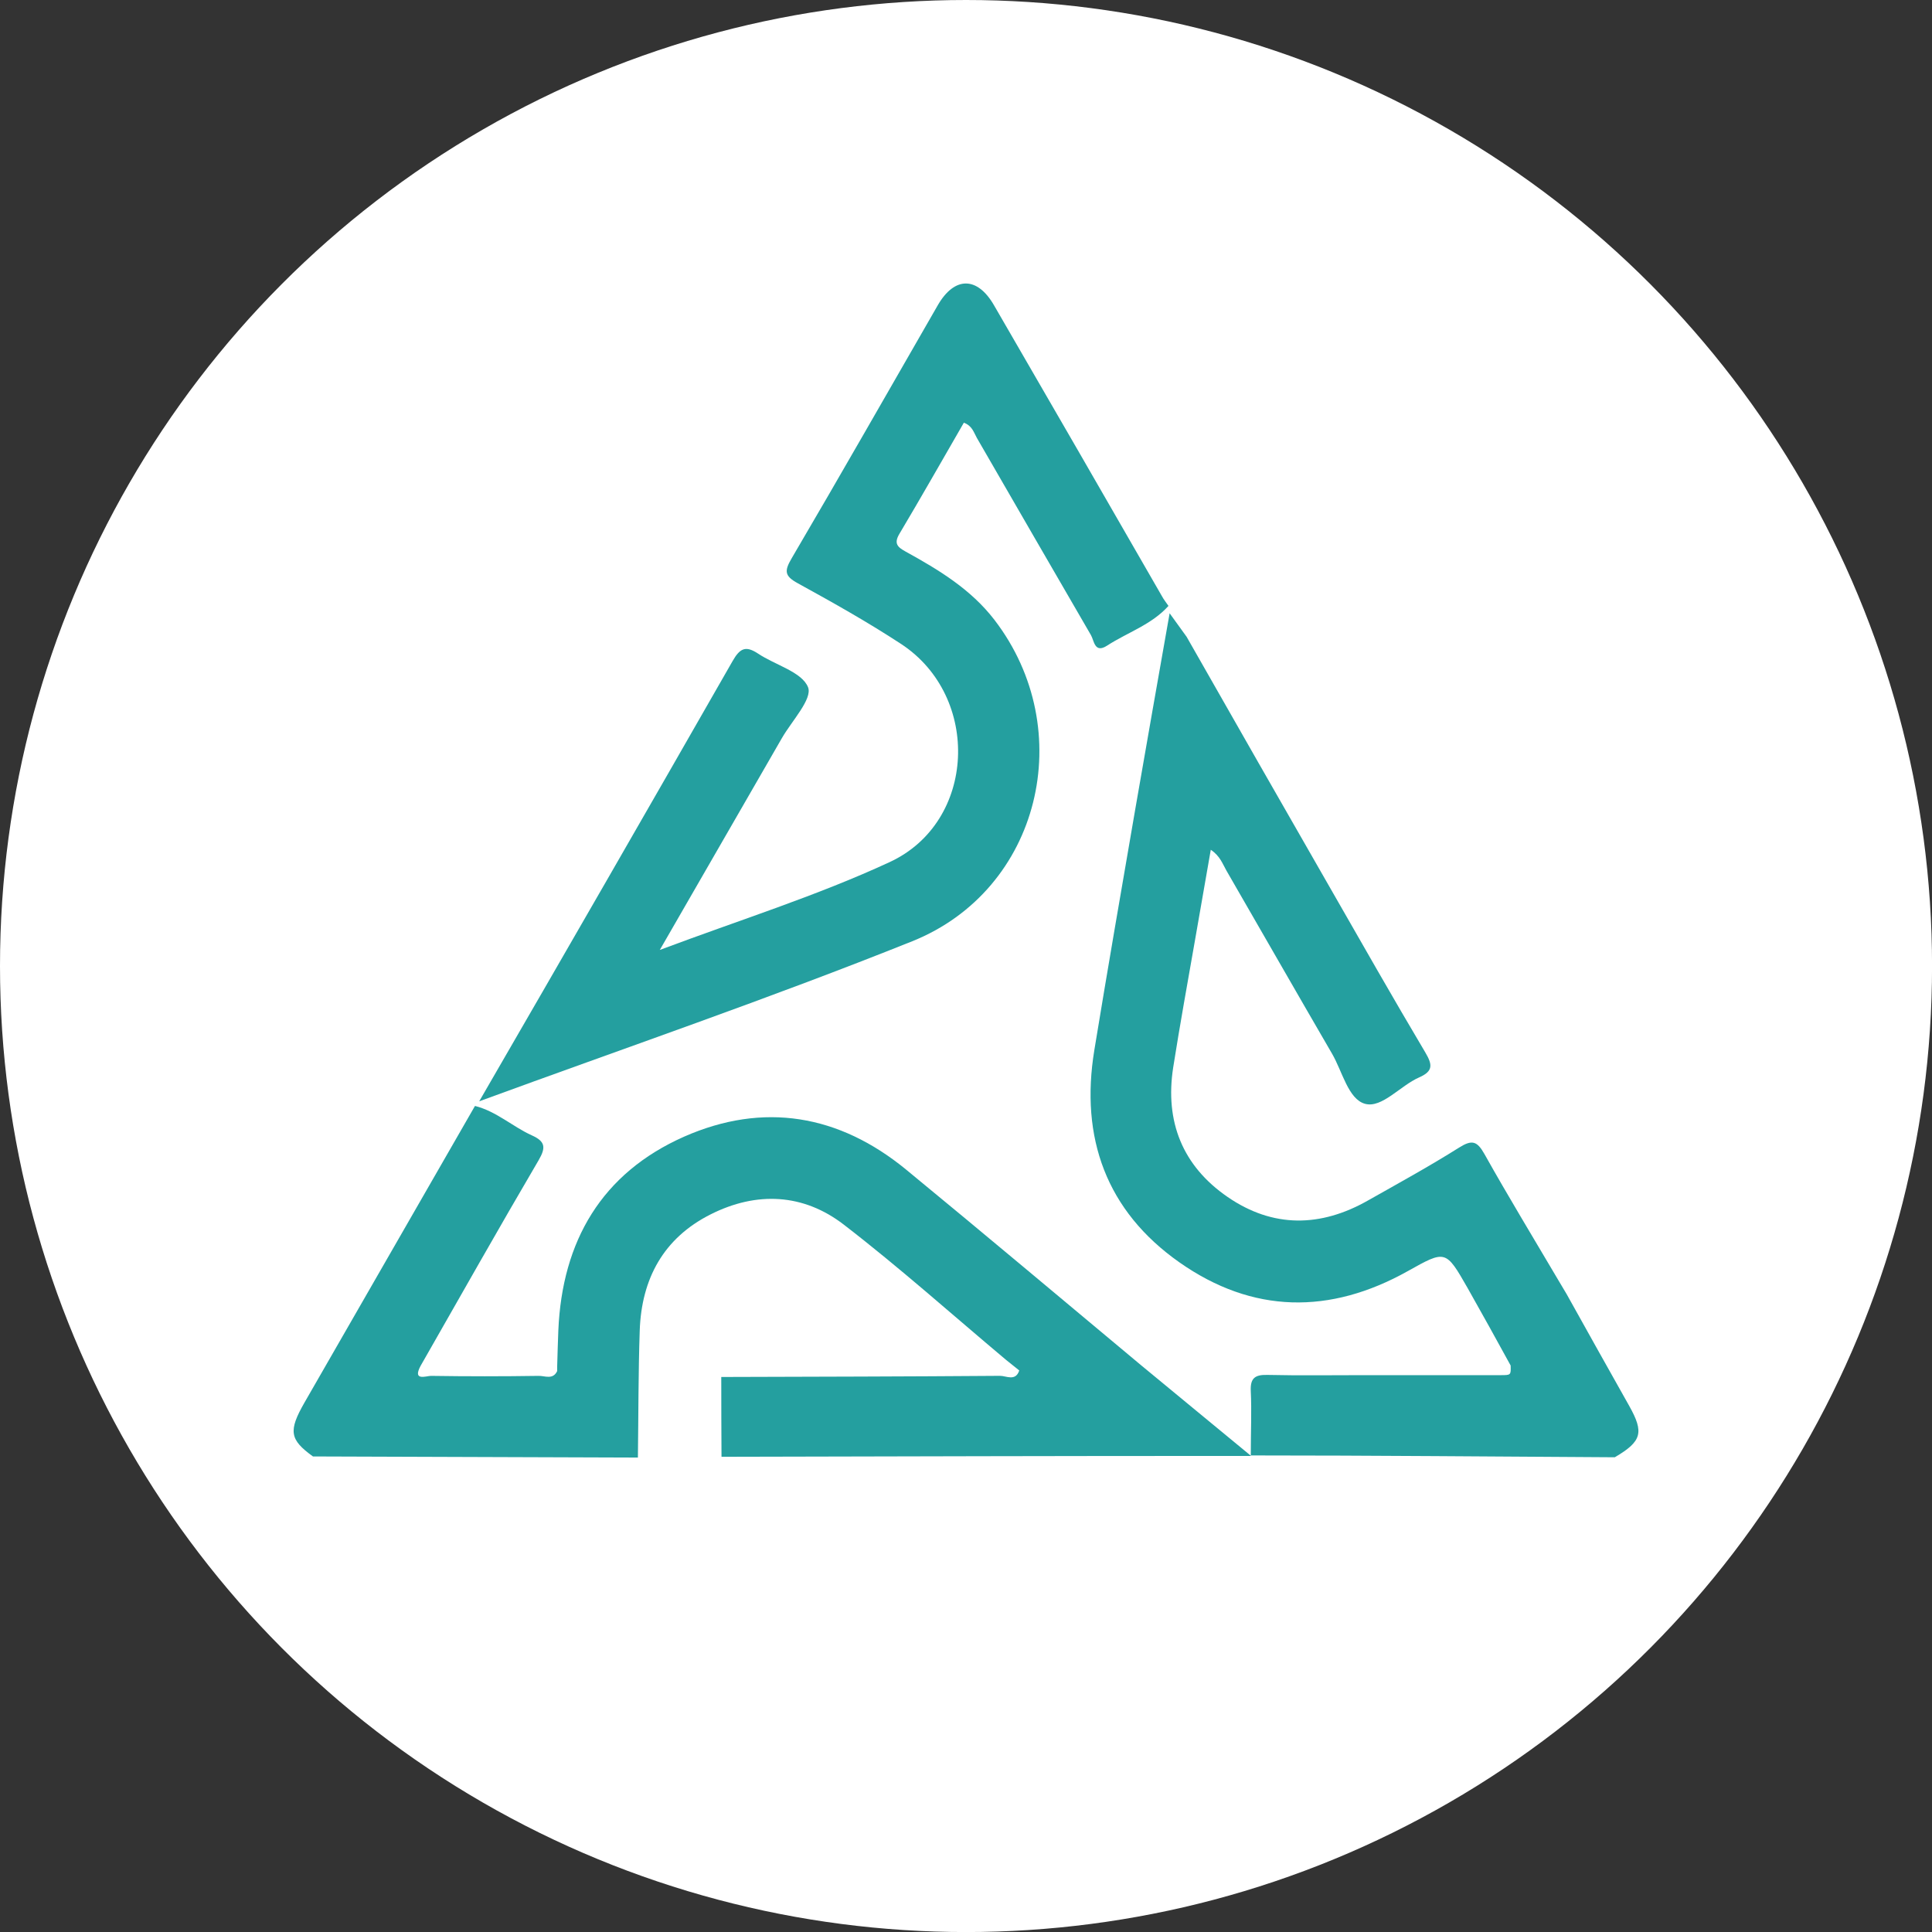 <svg xmlns="http://www.w3.org/2000/svg" viewBox="0 0 401.39 401.39"><rect x="0" y="0" width="401.39" height="401.39" fill="#333333" stroke="none"/><defs><style>.cls-1{fill:#fff;}.cls-2{fill:#249f9f;}</style></defs><title>5ire-Logo</title><g id="Layer_2" data-name="Layer 2"><g id="Layer_1-2" data-name="Layer 1"><circle class="cls-1" cx="200.7" cy="200.7" r="200.7"/><polygon class="cls-2" points="259.9 302.42 259.9 302.41 259.89 302.41 259.9 302.42"/><path class="cls-2" d="M188.26,243c-13.94-11.44-29.63-14.12-46.13-6.85C125,243.74,116.8,257.84,116,276.38c-.11,2.49-.16,5-.24,7.47,0,.32,0,.64,0,1-.9,1.9-2.62.94-3.92,1q-11.14.17-22.29,0c-1,0-3.9,1.16-2.18-2.06,8.15-14.26,16.21-28.56,24.52-42.72,1.58-2.69,1.39-3.94-1.4-5.19-4-1.81-7.37-5-11.81-6.11l-35.4,61.59c-3.4,5.93-3.12,7.72,1.74,11.23l67.51.23c.12-8.8.08-17.6.38-26.39.37-10.74,4.93-19.21,14.74-24.14,9.55-4.81,19.27-4.33,27.66,2.14,11.54,8.89,22.43,18.63,33.59,28l2.86,2.3c-.78,2.33-2.71,1.1-4,1.11-19.3.15-38.6.18-57.91.24q0,8.28.05,16.58c36.44-.07,72.88-.2,109.32-.17h.71c-8-6.63-15.51-12.75-22.93-18.91C220.72,270,204.58,256.41,188.26,243Z"/><path class="cls-2" d="M338.48,292.08q-6.54-11.61-13-23.22l-1.75-2.94c-5.13-8.71-10.39-17.35-15.33-26.17-1.53-2.72-2.6-3-5.24-1.34-6.18,3.89-12.59,7.41-18.95,11-9.85,5.6-19.75,5.74-29.15-.72S242,233,243.74,221.78c1.4-8.87,3-17.7,4.55-26.55,1.06-6.14,2.14-12.28,3.26-18.68,1.94,1.29,2.45,2.93,3.26,4.34,7.31,12.65,14.56,25.34,21.92,38,2.16,3.7,3.38,9.49,6.88,10.44s7.3-3.76,11.21-5.48c2.94-1.29,2.82-2.62,1.31-5.18-6.7-11.27-13.18-22.68-19.71-34.07q-15-26.13-29.89-52.3L243,127.41c-2.46,14-4.83,27.32-7.13,40.65-2.88,16.69-5.77,33.38-8.51,50.09-3,18.22,2.49,33.45,17.68,44.12s31.27,10.87,47.43,1.82c7.87-4.4,7.88-4.47,12.45,3.53,3,5.32,6,10.72,8.93,16.08h0c.06,2,.06,2-2.13,2q-14.24,0-28.46,0c-6.66,0-13.33.1-20-.05-2.59-.06-3.53.73-3.4,3.38.2,4.13,0,8.28,0,13.35,25.21,0,50.42.24,75.63.38C341.11,299.45,341.6,297.64,338.48,292.08Z"/><path class="cls-2" d="M206.6,128.78c-4.9-6.37-11.57-10.39-18.42-14.17-1.65-.91-2.55-1.64-1.32-3.7,4.55-7.64,8.94-15.39,13.39-23.09,1.74.65,2.05,2,2.69,3.14,7.9,13.65,15.77,27.33,23.72,41,.66,1.14.74,3.86,3.34,2.18,4.25-2.76,9.26-4.35,12.76-8.26-.46-.68-1-1.34-1.38-2.06Q224,93.59,206.5,63.4c-3.47-6-8.19-6-11.66,0C184.71,81,174.71,98.56,164.47,116c-1.53,2.62-1.52,3.66,1.3,5.19,7.28,4,14.51,8.06,21.44,12.6,16.65,10.92,15.64,37-2.38,45.32-15.09,7-31.1,12-47.75,18.25,8.86-15.38,17.13-29.7,25.36-44,2.06-3.58,6.4-8.16,5.44-10.58-1.27-3.19-6.82-4.6-10.4-7-2.53-1.66-3.73-1.15-5.26,1.53Q126,183.15,99.56,228.81c30-11,60.29-21.36,89.95-33.25C216.19,184.87,224.13,151.6,206.6,128.78Z"/></g></g></svg>